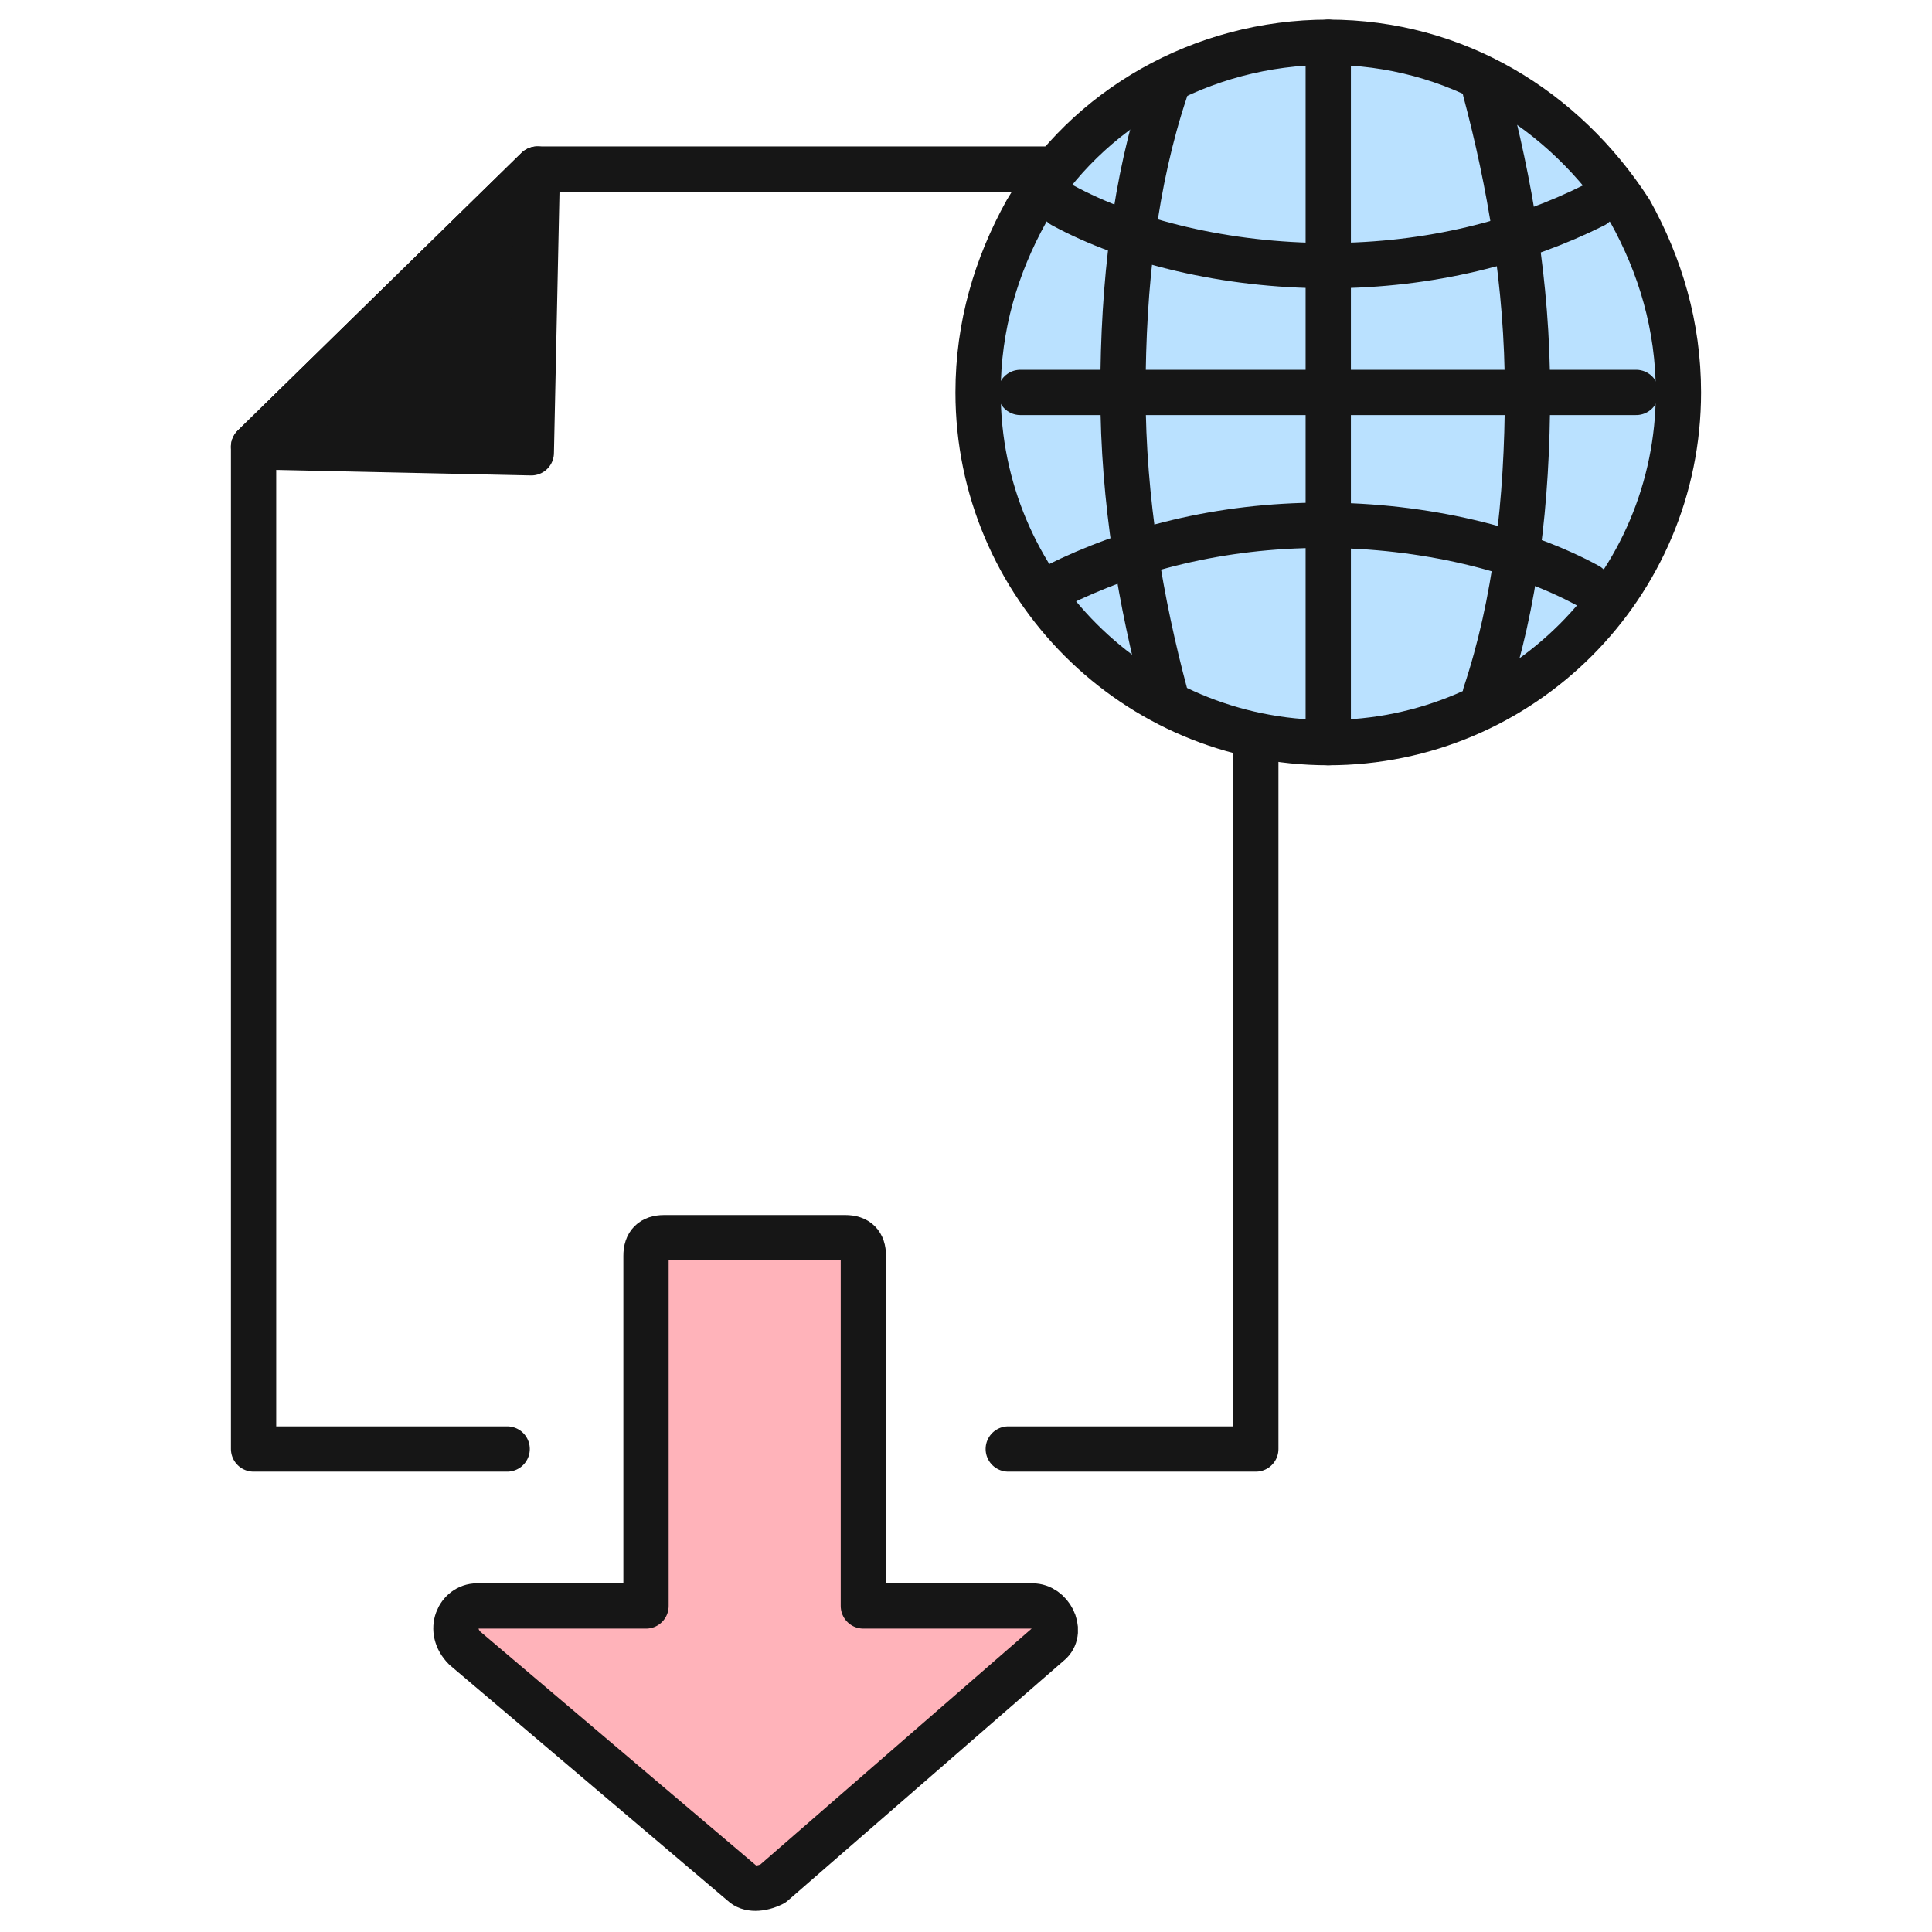 <?xml version="1.0" encoding="utf-8"?>
<!-- Generator: Adobe Illustrator 22.0.1, SVG Export Plug-In . SVG Version: 6.00 Build 0)  -->
<svg version="1.1" id="Layer_1" xmlns="http://www.w3.org/2000/svg" xmlns:xlink="http://www.w3.org/1999/xlink" x="0px" y="0px"
	 width="32px" height="32px" viewBox="0 0 32 32" style="enable-background:new 0 0 32 32;" xml:space="preserve">
<style type="text/css">
	.st0{fill:#FFB3BA;stroke:#161616;stroke-width:0.75;stroke-linecap:round;stroke-linejoin:round;stroke-miterlimit:10;}
	.st1{fill:none;stroke:#161616;stroke-width:0.75;stroke-linecap:round;stroke-linejoin:round;stroke-miterlimit:10;}
	.st2{fill:#161616;stroke:#161616;stroke-width:0.75;stroke-linecap:round;stroke-linejoin:round;stroke-miterlimit:10;}
	.st3{fill:#BAE1FF;stroke:#161616;stroke-width:0.75;stroke-linecap:round;stroke-linejoin:round;stroke-miterlimit:10;}
</style>
<g>
	<g>
		<path class="st0" d="M17.1,26.6l-2.8,0v-5.8c0-0.2-0.1-0.3-0.3-0.3H11c-0.2,0-0.3,0.1-0.3,0.3v5.8l-2.8,0c-0.3,0-0.5,0.4-0.2,0.7
			l4.6,3.9c0.1,0.1,0.3,0.1,0.5,0l4.6-4C17.6,27,17.4,26.6,17.1,26.6z"/>
		<g>
			<polyline class="st1" points="8.4,24 4.2,24 4.2,7.4 8.9,2.8 20.8,2.8 20.8,24 16.7,24 			"/>
			<polygon class="st2" points="4.2,7.4 8.8,7.5 8.9,2.8 			"/>
		</g>
	</g>
	<g>
		<path class="st3" d="M27.8,6.5c0,3.2-2.6,5.8-5.8,5.8c-3.2,0-5.8-2.6-5.8-5.8c0-1.1,0.3-2.1,0.8-3c1-1.7,2.9-2.8,5-2.8
			c2.1,0,3.9,1.1,5,2.8C27.5,4.4,27.8,5.4,27.8,6.5z"/>
		<g>
			<line class="st1" x1="22" y1="0.7" x2="22" y2="12.3"/>
			<path class="st1" d="M19.3,1.5c-0.5,1.5-0.7,3.2-0.7,5c0,1.8,0.3,3.5,0.7,5"/>
			<path class="st1" d="M24.6,11.5c0.5-1.5,0.7-3.2,0.7-5c0-1.8-0.3-3.5-0.7-5"/>
		</g>
		<g>
			<line class="st1" x1="16.9" y1="6.5" x2="27.1" y2="6.5"/>
			<path class="st1" d="M17.6,3.4c1.1,0.6,2.7,1,4.4,1s3.2-0.4,4.4-1"/>
			<path class="st1" d="M26.3,9.7c-1.1-0.6-2.7-1-4.4-1c-1.7,0-3.2,0.4-4.4,1"/>
		</g>
	</g>
</g>
</svg>
